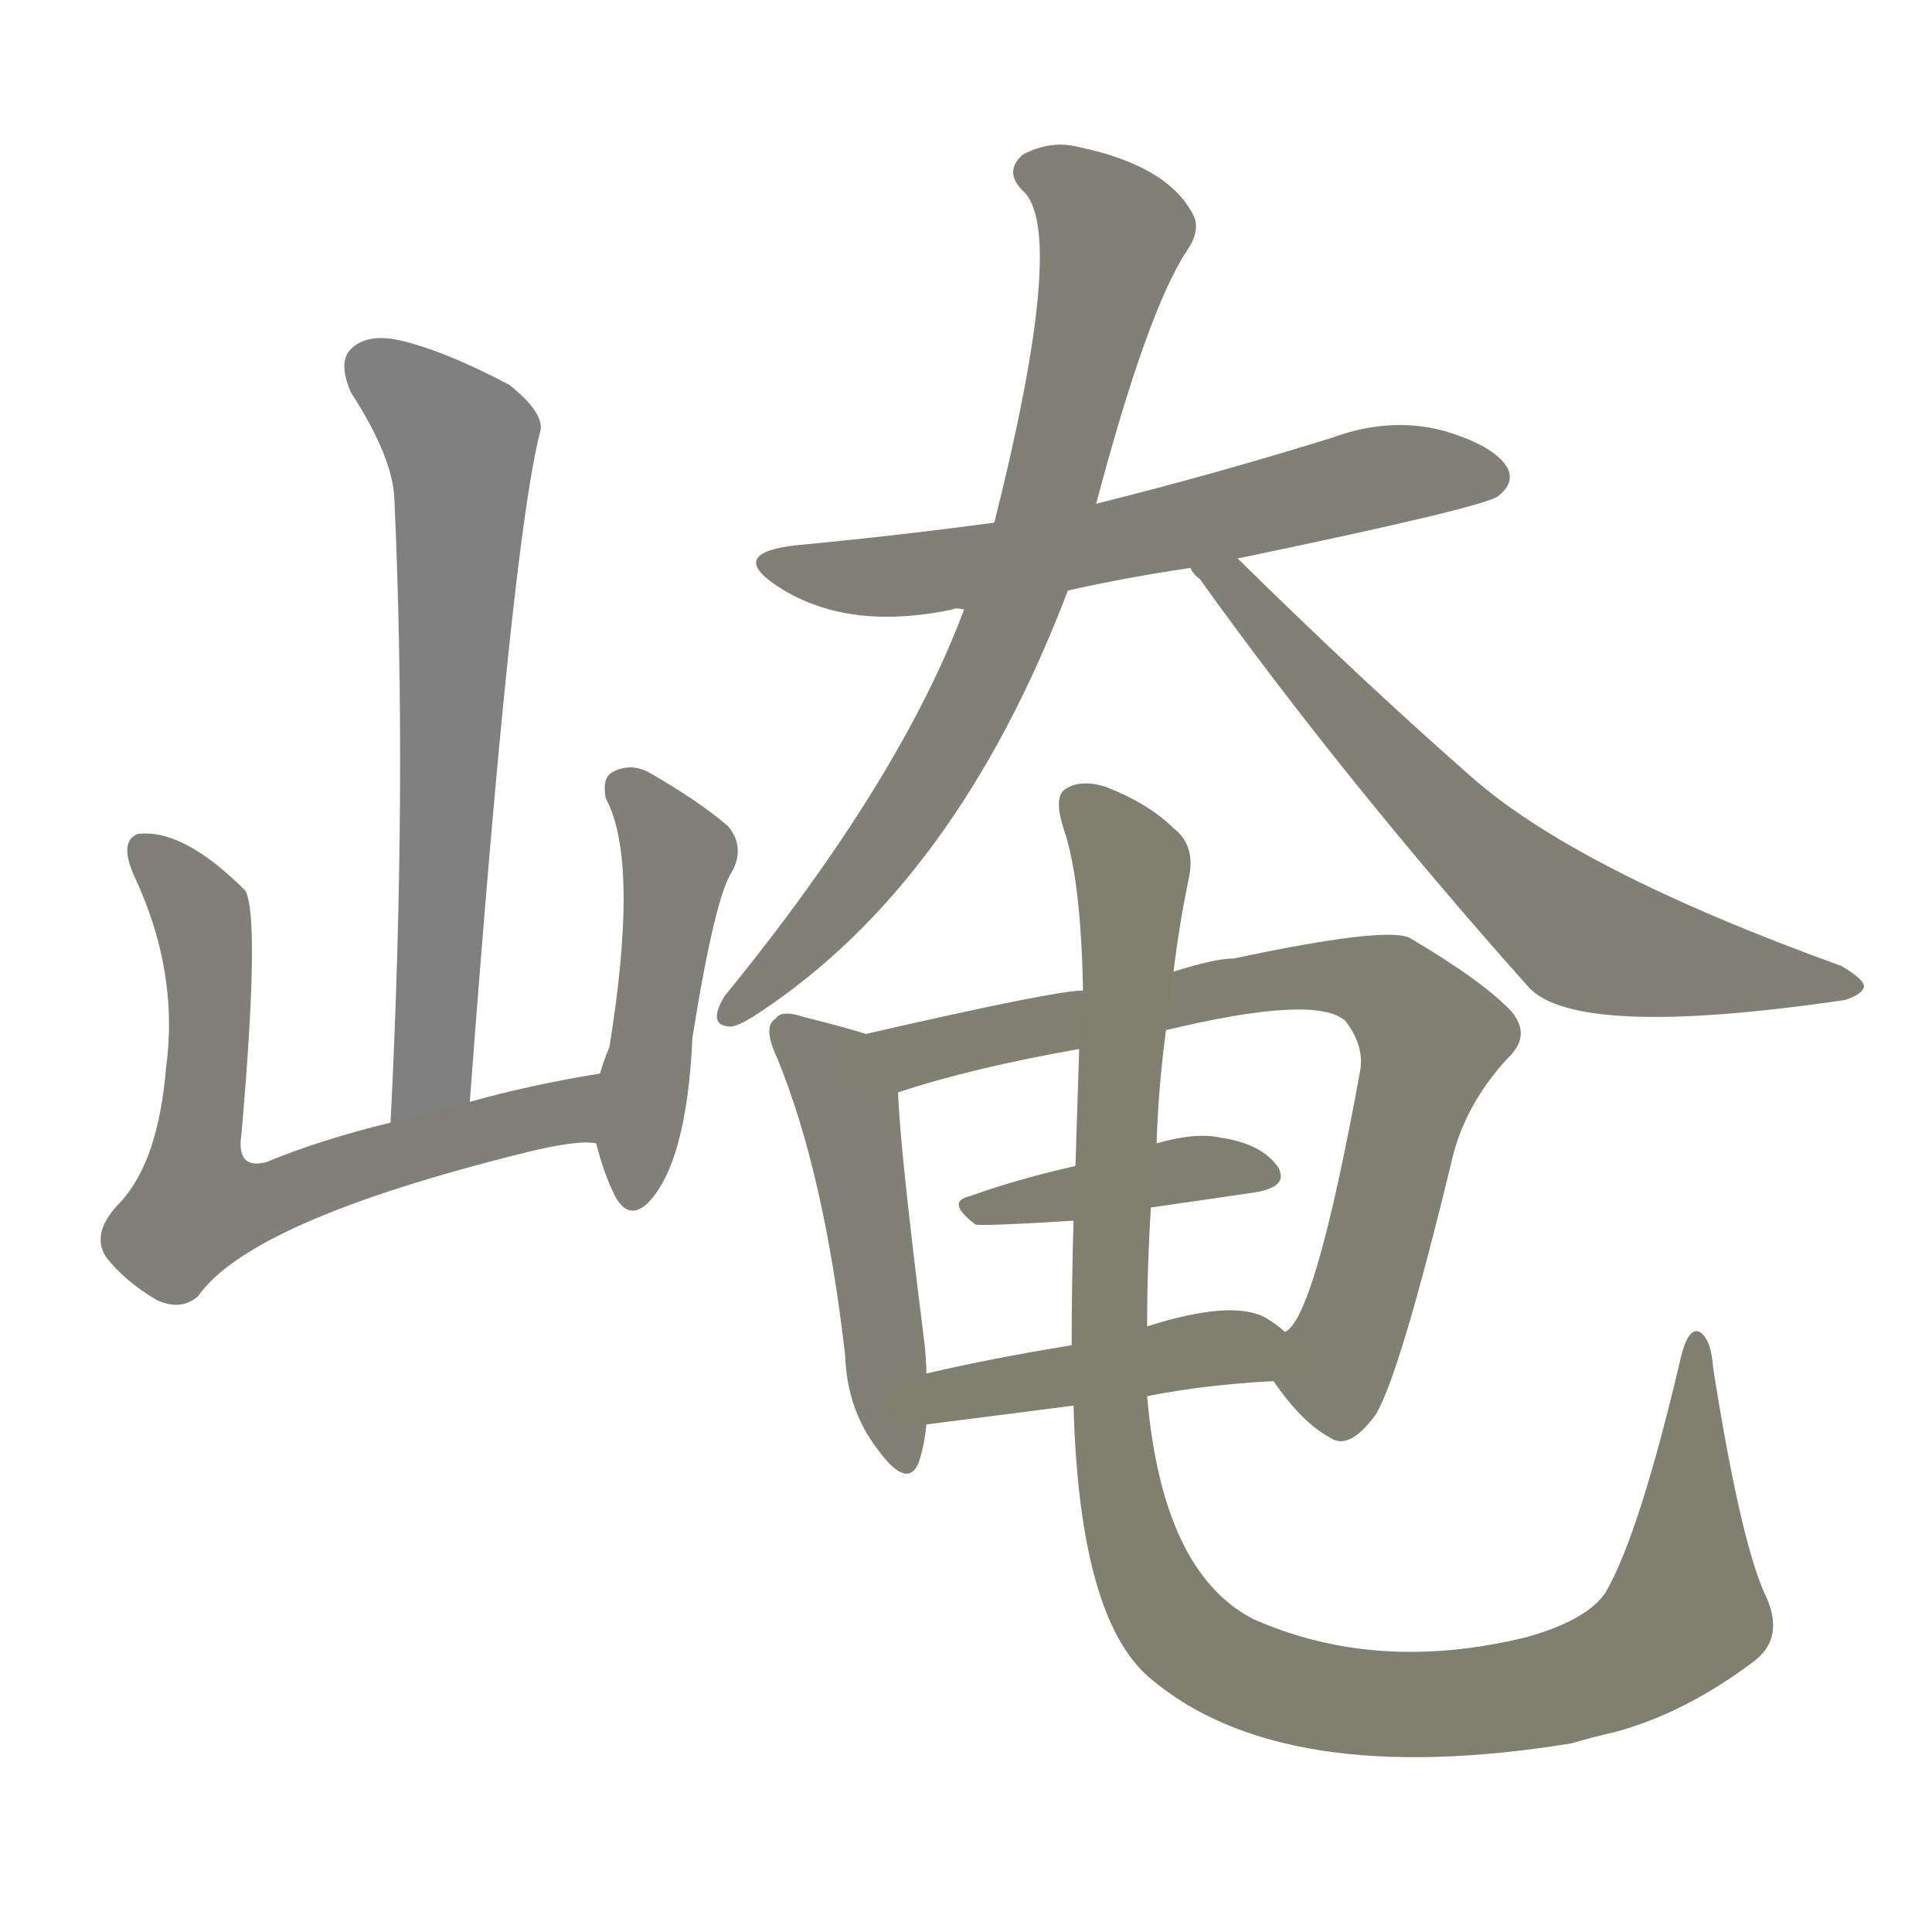 <svg version="1.1" viewBox="0 0 1024 1024" xmlns="http://www.w3.org/2000/svg">
  
  <g transform="scale(1, -1) translate(0, -900)">
    <style type="text/css">
        .stroke1 {fill: #808080;}
        .stroke2 {fill: #808079;}
        .stroke3 {fill: #808078;}
        .stroke4 {fill: #808077;}
        .stroke5 {fill: #808076;}
        .stroke6 {fill: #808075;}
        .stroke7 {fill: #808074;}
        .stroke8 {fill: #808073;}
        .stroke9 {fill: #808072;}
        .stroke10 {fill: #808071;}
        .stroke11 {fill: #808070;}
        .stroke12 {fill: #808069;}
        .stroke13 {fill: #808068;}
        .stroke14 {fill: #808067;}
        .stroke15 {fill: #808066;}
        .stroke16 {fill: #808065;}
        .stroke17 {fill: #808064;}
        .stroke18 {fill: #808063;}
        .stroke19 {fill: #808062;}
        .stroke20 {fill: #808061;}
        text {
            font-family: Helvetica;
            font-size: 50px;
            fill: #808060;
            paint-order: stroke;
            stroke: #000000;
            stroke-width: 4px;
            stroke-linecap: butt;
            stroke-linejoin: miter;
            font-weight: 800;
        }
    </style>

    <path d="M 249 316 Q 271 610 286 670 Q 290 680 270 696 Q 234 715 210 720 Q 194 723 186 715 Q 179 708 186 692 Q 208 658 209 636 Q 216 483 207 305 C 206 275 247 286 249 316 Z" class="stroke1"/>
    <path d="M 318 331 Q 281 325 249 316 L 207 305 Q 170 296 141 284 Q 125 280 128 299 Q 138 414 130 428 Q 97 461 73 458 Q 63 454 71 436 Q 95 385 88 334 Q 84 285 64 263 Q 48 247 56 234 Q 66 221 83 211 Q 96 205 105 213 Q 133 253 278 289 Q 306 296 316 294 C 346 294 348 336 318 331 Z" class="stroke2"/>
    <path d="M 316 294 Q 320 278 326 266 Q 333 253 343 262 Q 364 283 367 350 Q 379 425 388 438 Q 395 451 386 462 Q 371 475 345 490 Q 335 496 325 491 Q 319 488 321 477 Q 339 444 323 345 Q 320 338 318 331 L 316 294 Z" class="stroke3"/>
    <path d="M 656 604 Q 786 631 794 637 Q 803 644 799 652 Q 792 664 764 672 Q 736 679 706 668 Q 645 649 581 633 L 527 623 Q 475 616 422 611 Q 386 607 411 590 Q 448 565 505 577 Q 506 578 511 577 L 566 587 Q 597 594 631 599 L 656 604 Z" class="stroke4"/>
    <path d="M 581 633 Q 608 735 629 767 Q 636 777 633 785 Q 620 812 572 822 Q 557 826 542 818 Q 532 809 542 799 Q 566 778 527 623 L 511 577 Q 477 486 384 372 Q 375 357 386 356 Q 390 355 402 363 Q 507 432 566 587 L 581 633 Z" class="stroke5"/>
    <path d="M 631 599 Q 632 596 636 593 Q 712 487 810 377 Q 835 349 978 370 Q 987 373 988 377 Q 988 381 976 388 Q 835 439 779 489 Q 721 540 656 604 C 635 625 612 623 631 599 Z" class="stroke6"/>
    <path d="M 459 352 Q 446 356 426 361 Q 414 365 411 360 Q 404 356 412 339 Q 437 278 448 181 Q 449 153 465 132 Q 481 110 487 125 Q 490 134 491 145 L 491 172 Q 491 179 490 188 Q 477 291 476 321 C 475 347 475 347 459 352 Z" class="stroke7"/>
    <path d="M 675 168 Q 690 146 705 138 Q 715 131 729 150 Q 742 171 770 287 Q 777 315 799 339 Q 812 351 801 364 Q 786 380 747 403 Q 734 409 654 392 Q 644 392 622 385 L 574 375 Q 559 375 459 352 C 430 345 447 312 476 321 Q 515 334 572 344 L 618 354 Q 697 373 713 359 Q 723 346 721 333 Q 697 201 681 194 C 669 176 669 176 675 168 Z" class="stroke8"/>
    <path d="M 570 282 Q 539 275 514 266 Q 501 263 517 251 Q 520 250 569 253 L 610 260 Q 638 264 665 268 Q 684 271 677 282 Q 668 294 647 297 Q 634 300 613 294 L 570 282 Z" class="stroke9"/>
    <path d="M 491 145 L 569 155 L 608 160 Q 638 166 675 168 C 705 170 704 175 681 194 Q 677 198 670 202 Q 652 211 608 197 L 568 187 Q 525 180 491 172 C 462 165 461 141 491 145 Z" class="stroke10"/>
    <path d="M 569 155 Q 572 43 609 11 Q 679 -49 833 -24 Q 843 -21 856 -18 Q 893 -8 929 19 Q 947 32 935 56 Q 922 86 908 175 Q 907 190 901 194 Q 895 197 891 181 Q 869 87 851 56 Q 841 41 808 32 Q 729 13 664 42 Q 616 67 608 160 L 608 197 Q 608 228 610 260 L 613 294 Q 614 324 618 354 L 622 385 Q 625 410 630 434 Q 634 452 622 461 Q 609 474 586 483 Q 573 487 565 482 Q 558 478 564 460 Q 573 433 574 375 L 572 344 Q 571 313 570 282 L 569 253 Q 568 219 568 187 L 569 155 Z" class="stroke11"/>
    
    
    
    
    
    
    
    
    
    
    </g>
</svg>